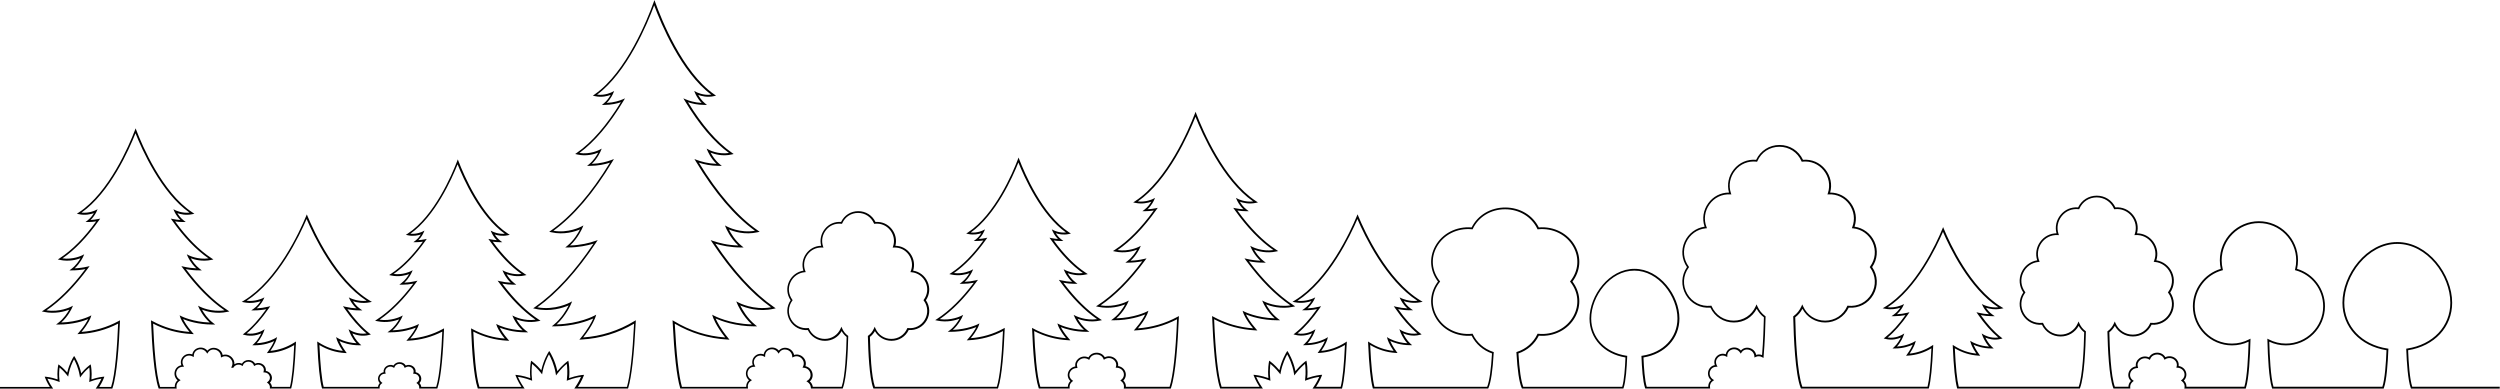 <?xml version="1.0" encoding="UTF-8"?><svg id="_イヤー_2" xmlns="http://www.w3.org/2000/svg" viewBox="0 0 1800 279.78"><g id="forest"><path d="M0,279.78H38.27l-.71-1.03c-1.76-2.56-2.89-4.87-3.44-6.13,1.52,.23,4.47,.79,7.82,2.06l1.02,.39-.13-1.08c-.5-4.15-.17-7.69,.05-9.4,1.12,.94,3.2,2.81,5.29,5.44l.9,1.13,.26-1.42c.95-5.13,2.98-9.25,3.96-11.04,1.02,1.85,3.17,6.23,4.07,11.64l.25,1.5,.92-1.21c2.25-2.95,4.55-5.04,5.76-6.05,.23,1.71,.55,5.25,.05,9.4l-.13,1.08,1.02-.39c3.35-1.28,6.3-1.84,7.82-2.06-.56,1.27-1.68,3.58-3.44,6.13l-.71,1.03h11.97l.15-.44c3.21-9.24,4.66-30.96,5.32-47.54l.05-1.16-1.02,.55c-8.25,4.48-17.22,7.1-26.69,7.79,5.17-6.19,6.54-10.24,6.6-10.42l.5-1.51-1.42,.72c-.08,.04-8.17,4.06-20.27,4.45,5.07-4.49,7.59-10.17,7.71-10.43l.74-1.68-1.64,.83c-.08,.04-7.99,3.98-17.44,2.51,10.22-6.96,20.31-17.18,30.02-30.42l1.05-1.43-1.73,.4c-2.96,.69-6,1.09-9.06,1.21,4.04-3.69,6.06-8.22,6.16-8.44l.73-1.68-1.64,.83c-.07,.03-6.42,3.18-14.04,2.11,8.95-6.15,17.77-15.32,26.23-27.28l.96-1.35-1.63,.33c-1.73,.35-3.51,.57-5.29,.66,2.83-2.72,4.25-5.9,4.31-6.06l.73-1.68-1.63,.82s-4.53,2.23-9.97,1.61c20.46-14.31,34.29-45.5,38.9-57.15,4.62,11.65,18.44,42.85,38.9,57.15-5.45,.63-9.92-1.59-9.97-1.61l-1.64-.82,.73,1.68c.07,.16,1.48,3.34,4.31,6.06-1.78-.09-3.55-.31-5.29-.66l-1.63-.33,.96,1.35c8.46,11.96,17.28,21.13,26.23,27.28-7.62,1.07-13.97-2.07-14.04-2.11l-1.64-.83,.73,1.68c.09,.21,2.11,4.75,6.16,8.44-3.06-.12-6.1-.52-9.06-1.21l-1.73-.4,1.05,1.43c9.71,13.24,19.81,23.46,30.02,30.42-9.44,1.45-17.36-2.47-17.44-2.51l-1.64-.83,.74,1.68c.11,.26,2.64,5.94,7.71,10.43-12.1-.39-20.19-4.41-20.27-4.45l-1.42-.72,.5,1.51c.06,.18,1.43,4.24,6.6,10.42-9.46-.69-18.43-3.31-26.69-7.79l-1.02-.55,.05,1.16c.66,16.59,2.11,38.3,5.32,47.54l.15,.44h12.99l-.12-.76c-.31-1.94,.47-3.71,2.09-4.75l.85-.54-.84-.56c-1.93-1.28-2.79-3.5-2.18-5.65,.45-1.59,1.85-3.33,4.42-3.43l1.04-.04-.48-.92c-1.24-2.38-.41-4.51,.78-5.7,1.52-1.53,3.79-1.85,5.79-.82l.92,.47,.04-1.04c.09-2.54,1.83-3.92,3.42-4.38,2.18-.62,4.42,.23,5.72,2.16l.56,.83,.54-.84c1.37-2.11,3.62-2.42,5.28-1.99,2.24,.57,3.8,2.4,3.97,4.66l.07,.96,.87-.42c1.96-.95,4.26-.53,5.85,1.08,1.25,1.26,2.18,3.43,1.04,5.76l-.43,.87,1.51,.13,.21-.34c1.06-1.72,3.67-2.67,5.88-1.34l.65,.39,.29-.71c.75-1.8,2.48-2.44,3.85-2.44s3.11,.64,3.85,2.44l.29,.71,.65-.39c1.55-.93,3.47-.83,4.9,.27,1.26,.96,1.76,2.41,1.34,3.87l-.23,.79,.83,.04c1.78,.09,3.25,1.18,3.74,2.76,.46,1.49-.05,2.97-1.35,3.96l-.69,.52,.69,.52c1.05,.8,1.58,1.92,1.49,3.15l-.05,.71h15.35l.13-.48c1.5-5.4,2.61-16.22,3.3-32.13l.06-1.27-1.07,.68c-5.37,3.44-11.2,5.48-17.34,6.08,3.41-4.95,4.32-8.19,4.36-8.34l.44-1.59-1.41,.86c-.06,.03-5.33,3.18-13.26,3.57,3.34-3.65,5-8.14,5.08-8.35l.64-1.76-1.6,.97c-.06,.03-5.19,3.09-11.36,2.06,5.42-4.46,10.8-10.57,16.02-18.18l.97-1.42-1.67,.41c-2.63,.64-5.35,1.02-8.11,1.15,3.15-2.8,4.72-6.08,4.8-6.24l.78-1.65-1.66,.78c-.05,.03-5.07,2.33-11.19,1.66,22.8-14.75,38.17-47.05,43.22-58.89,5.05,11.84,20.41,44.13,43.22,58.89-6.11,.67-11.13-1.63-11.19-1.66l-1.66-.78,.78,1.65c.08,.16,1.65,3.44,4.8,6.24-2.76-.12-5.48-.51-8.11-1.15l-1.67-.41,.97,1.42c5.22,7.6,10.61,13.71,16.02,18.18-6.17,1.03-11.31-2.03-11.36-2.06l-1.6-.97,.64,1.76c.08,.21,1.74,4.7,5.08,8.35-7.93-.39-13.2-3.54-13.26-3.57l-1.41-.86,.44,1.59c.04,.15,.95,3.38,4.36,8.34-6.14-.6-11.97-2.64-17.34-6.08l-1.07-.68,.06,1.27c.69,15.92,1.8,26.73,3.3,32.13l.13,.48h41.48l-.04-.7c-.06-1.1,.42-2.1,1.36-2.81l.69-.52-.69-.52c-1.18-.9-1.64-2.24-1.22-3.59,.44-1.44,1.78-2.43,3.4-2.51l.83-.04-.23-.8c-.38-1.33,.08-2.64,1.22-3.51,1.3-1,3.05-1.09,4.46-.24l.65,.39,.29-.71c.68-1.63,2.25-2.22,3.5-2.22s2.82,.58,3.5,2.22l.29,.71,.65-.39c1.41-.85,3.16-.75,4.46,.24,1.14,.87,1.6,2.19,1.22,3.51l-.23,.8,.83,.04c1.62,.08,2.96,1.07,3.4,2.51,.42,1.35-.04,2.69-1.22,3.59l-.69,.52,.69,.52c.94,.71,1.42,1.71,1.36,2.81l-.04,.7h13.06l.15-.44c2.81-8.18,4.08-27.22,4.66-41.75l.05-1.16-1.02,.55c-7.19,3.9-15.01,6.2-23.25,6.83,4.45-5.37,5.64-8.89,5.7-9.05l.5-1.51-1.42,.72c-.07,.04-7.07,3.52-17.58,3.9,4.36-3.94,6.53-8.83,6.63-9.05l.73-1.68-1.64,.83c-.07,.04-6.91,3.43-15.09,2.23,8.94-6.12,17.76-15.08,26.26-26.66l1.05-1.43-1.73,.4c-2.53,.59-5.12,.94-7.74,1.05,3.46-3.23,5.19-7.11,5.27-7.3l.74-1.68-1.64,.83c-.06,.03-5.49,2.73-12.09,1.87,7.82-5.41,15.53-13.45,22.92-23.9l.96-1.35-1.62,.33c-1.45,.29-2.94,.48-4.43,.57,2.4-2.37,3.6-5.07,3.66-5.2l.73-1.68-1.63,.82s-3.84,1.9-8.52,1.43c17.81-12.57,29.87-39.63,33.99-49.99,4.12,10.36,16.18,37.42,33.99,49.99-4.67,.46-8.47-1.41-8.52-1.43l-1.64-.82,.73,1.68c.06,.13,1.26,2.83,3.66,5.2-1.49-.08-2.97-.28-4.43-.57l-1.62-.33,.96,1.35c7.39,10.45,15.1,18.48,22.92,23.9-6.58,.85-12.04-1.84-12.1-1.87l-1.64-.83,.73,1.68c.08,.19,1.81,4.07,5.27,7.3-2.62-.11-5.21-.47-7.74-1.05l-1.73-.4,1.05,1.43c8.49,11.58,17.32,20.54,26.26,26.66-8.18,1.2-15.02-2.2-15.09-2.23l-1.64-.83,.73,1.68c.1,.23,2.28,5.12,6.64,9.05-10.5-.38-17.5-3.86-17.58-3.9l-1.42-.72,.5,1.51c.05,.16,1.24,3.68,5.7,9.05-8.24-.63-16.06-2.92-23.25-6.83l-1.02-.55,.05,1.16c.57,14.53,1.85,33.57,4.66,41.75l.15,.44h33.71l-.72-1.03c-2.17-3.13-3.52-5.95-4.15-7.4,1.71,.24,5.24,.88,9.27,2.42l1.02,.39-.13-1.08c-.6-4.98-.18-9.2,.09-11.1,1.27,1.05,3.77,3.27,6.28,6.44l.9,1.13,.26-1.42c1.13-6.12,3.59-11.01,4.69-12.98,1.14,2.05,3.74,7.23,4.82,13.69l.25,1.5,.92-1.21c2.7-3.55,5.47-6.02,6.83-7.14,.27,1.9,.68,6.12,.09,11.1l-.13,1.08,1.02-.39c4.03-1.54,7.56-2.18,9.27-2.42-.63,1.45-1.98,4.27-4.15,7.4l-.72,1.03h38.73l.14-.47c2.41-7.94,4.23-23.92,5.4-47.49l.06-1.24-1.06,.64c-11.34,6.87-23.73,10.83-36.86,11.77,7.01-8.82,8.84-14.61,8.92-14.86l.47-1.54-1.42,.77c-.11,.06-10.96,5.81-27.12,6.22,6.91-6.27,10.35-14.51,10.5-14.88l.7-1.71-1.62,.87c-.11,.06-10.8,5.73-23.41,3.41,14.46-10.37,28.72-26.1,42.39-46.76l1.07-1.62-1.84,.63c-4.02,1.39-10.31,3.03-18.08,3.25,5.87-5.42,8.8-12.43,8.93-12.74l.7-1.71-1.62,.87c-.09,.05-9.21,4.87-19.99,2.97,14.67-10.56,29-27.38,42.61-50.01l.98-1.63-1.78,.68c-3.11,1.18-7.99,2.57-14.13,2.8,4.21-4.03,6.3-9.06,6.4-9.29l.7-1.7-1.62,.87c-.07,.04-6.62,3.51-14.45,2.27,10.95-7.98,21.64-20.62,31.81-37.59l1.04-1.73-1.86,.79c-2.02,.85-6.02,2.23-11.33,2.49,3.08-3.08,4.61-6.76,4.68-6.93l.7-1.7-1.62,.87c-.05,.03-4.85,2.57-10.68,1.79,21.65-16.01,36.27-51.25,41.11-64.3,4.84,13.04,19.45,48.29,41.11,64.3-5.82,.77-10.62-1.76-10.68-1.79l-1.62-.87,.7,1.7c.07,.17,1.61,3.86,4.68,6.93-5.31-.26-9.31-1.63-11.33-2.49l-1.86-.79,1.04,1.73c10.16,16.97,20.86,29.6,31.81,37.59-7.83,1.23-14.38-2.24-14.45-2.27l-1.62-.87,.7,1.7c.1,.23,2.19,5.26,6.4,9.29-6.14-.23-11.02-1.62-14.13-2.8l-1.78-.68,.98,1.63c13.62,22.63,27.95,39.44,42.61,50.01-10.78,1.9-19.89-2.92-19.99-2.97l-1.62-.87,.7,1.71c.13,.32,3.06,7.33,8.93,12.74-7.77-.22-14.06-1.86-18.08-3.25l-1.83-.63,1.07,1.62c13.67,20.66,27.92,36.39,42.39,46.76-12.6,2.32-23.3-3.35-23.41-3.41l-1.62-.87,.7,1.71c.15,.37,3.59,8.61,10.5,14.88-16.16-.41-27.01-6.16-27.12-6.22l-1.42-.77,.47,1.54c.08,.25,1.91,6.04,8.92,14.86-13.13-.94-25.52-4.9-36.86-11.77l-1.06-.64,.06,1.24c1.17,23.57,2.99,39.54,5.4,47.49l.14,.47h48.76l-.12-.76c-.31-1.94,.47-3.71,2.09-4.75l.85-.54-.84-.56c-1.93-1.28-2.79-3.5-2.18-5.65,.45-1.59,1.85-3.33,4.42-3.43l1.04-.04-.48-.92c-1.24-2.38-.41-4.51,.78-5.7,1.52-1.53,3.8-1.85,5.79-.82l.92,.47,.04-1.04c.09-2.54,1.83-3.92,3.42-4.38,2.18-.62,4.42,.23,5.72,2.16l.56,.83,.54-.84c1.37-2.11,3.62-2.42,5.28-1.99,2.24,.57,3.8,2.4,3.97,4.66l.07,.96,.87-.42c1.96-.95,4.26-.53,5.85,1.08,1.25,1.26,2.18,3.43,1.04,5.76l-.43,.87,.97,.07c2.29,.18,4.14,1.74,4.7,3.97,.41,1.63,.1,3.86-2.01,5.21l-.85,.54,.84,.56c1.45,.96,2.29,2.4,2.36,4.06l.03,.63h22.88l.16-.42c2.82-7.3,3.62-26.4,3.85-37.13v-.34l-.27-.2c-1.76-1.28-3.12-2.98-4.04-5.06l-.6-1.37-.6,1.37c-2.02,4.57-6.38,7.41-11.37,7.41-5,0-9.35-2.84-11.37-7.41l-.19-.44-.48,.05c-4.97,.54-9.61-1.81-12.11-6.14-2.5-4.33-2.22-9.52,.73-13.56l.29-.39-.29-.39c-2.68-3.66-3.17-8.31-1.31-12.42,1.86-4.11,5.74-6.9,10.13-7.3l.88-.08-.32-.82c-1.53-3.87-.96-8.26,1.53-11.73,2.48-3.47,6.34-5.34,10.6-5.15l.96,.05-.31-.91c-1.35-3.98-.54-8.37,2.16-11.74,2.68-3.35,6.68-5,11.01-4.53l.48,.05,.2-.44c2.01-4.57,6.37-7.41,11.37-7.41s9.35,2.84,11.37,7.41l.19,.44,.48-.05c4.31-.47,8.32,1.18,11.01,4.53,2.7,3.37,3.51,7.76,2.16,11.74l-.31,.91,.96-.05c4.28-.19,8.12,1.68,10.6,5.15,2.48,3.48,3.06,7.86,1.53,11.73l-.32,.82,.88,.08c4.39,.39,8.27,3.19,10.13,7.3,1.86,4.11,1.37,8.75-1.31,12.42l-.29,.39,.29,.39c2.95,4.03,3.23,9.23,.73,13.56-2.5,4.33-7.15,6.68-12.11,6.14l-.48-.05-.19,.44c-2.02,4.57-6.37,7.41-11.37,7.41s-9.35-2.84-11.37-7.41l-.6-1.36-.6,1.36c-.92,2.08-2.28,3.78-4.04,5.06l-.28,.2v.34c.24,10.73,1.04,29.83,3.86,37.13l.16,.42h89.63l.15-.44c2.83-8.24,4.11-27.44,4.7-42.09l.05-1.16-1.02,.55c-7.26,3.94-15.14,6.25-23.45,6.88,4.5-5.42,5.7-8.97,5.75-9.13l.5-1.51-1.42,.72c-.07,.04-7.14,3.55-17.74,3.93,4.4-3.97,6.6-8.9,6.7-9.13l.73-1.68-1.63,.83c-.07,.04-6.98,3.46-15.23,2.25,9.01-6.17,17.92-15.21,26.48-26.88l1.05-1.43-1.73,.4c-2.55,.59-5.17,.95-7.81,1.06,3.5-3.25,5.24-7.18,5.33-7.37l.74-1.68-1.64,.83c-.06,.03-5.55,2.76-12.21,1.89,7.89-5.46,15.66-13.56,23.11-24.1l.96-1.35-1.63,.33c-1.47,.3-2.97,.49-4.48,.58,2.42-2.39,3.64-5.12,3.7-5.25l.73-1.68-1.63,.82s-3.87,1.92-8.6,1.44c17.97-12.68,30.13-39.98,34.28-50.41,4.15,10.44,16.32,37.74,34.28,50.41-4.71,.47-8.56-1.42-8.6-1.44l-1.63-.82,.73,1.67c.06,.14,1.27,2.86,3.7,5.26-1.51-.09-3.01-.28-4.48-.58l-1.63-.33,.96,1.35c7.45,10.54,15.22,18.64,23.11,24.1-6.64,.87-12.15-1.86-12.21-1.89l-1.64-.83,.74,1.68c.08,.19,1.83,4.11,5.33,7.37-2.64-.11-5.26-.47-7.81-1.06l-1.73-.4,1.05,1.43c8.56,11.67,17.46,20.71,26.48,26.88-8.25,1.21-15.16-2.21-15.23-2.25l-1.64-.83,.74,1.68c.1,.23,2.3,5.17,6.7,9.13-10.6-.38-17.66-3.89-17.74-3.93l-1.42-.72,.5,1.51c.05,.16,1.25,3.71,5.75,9.13-8.31-.63-16.2-2.94-23.45-6.88l-1.02-.55,.05,1.16c.58,14.65,1.86,33.84,4.7,42.09l.15,.44h22.2l-.08-.73c-.18-1.63,.5-3.17,1.88-4.24l.69-.53-.7-.52c-1.67-1.24-2.36-3.2-1.79-5.11,.61-2.06,2.5-3.47,4.8-3.61l.83-.05-.23-.79c-.56-1.89,.08-3.77,1.69-5.03,1.83-1.42,4.3-1.58,6.31-.4l.66,.39,.29-.71c.94-2.33,3.17-3.18,4.94-3.2h.05c1.76,0,3.97,.82,4.95,3.11l.3,.7,.65-.4c1.99-1.22,4.46-1.11,6.32,.29,1.64,1.23,2.31,3.1,1.78,5l-.22,.8,.83,.04c2.3,.1,4.21,1.48,4.86,3.53,.6,1.9-.05,3.87-1.7,5.14l-.69,.53,.7,.52c1.5,1.12,2.2,2.76,1.91,4.52l-.13,.77h33.87l.15-.44c3.41-9.8,4.96-32.93,5.66-50.61l.05-1.16-1.02,.55c-8.81,4.78-18.4,7.57-28.51,8.3,5.54-6.62,7.01-10.96,7.07-11.15l.5-1.51-1.42,.72c-.09,.05-8.75,4.35-21.7,4.74,5.44-4.78,8.16-10.88,8.28-11.16l.74-1.68-1.64,.83c-.09,.05-8.59,4.26-18.69,2.66,10.9-7.4,21.66-18.3,32.02-32.41l1.05-1.43-1.73,.4c-3.18,.74-6.46,1.18-9.76,1.29,4.35-3.93,6.52-8.81,6.62-9.04l.74-1.68-1.64,.83c-.07,.04-6.89,3.42-15.07,2.23,9.55-6.54,18.96-16.31,27.98-29.07l.96-1.35-1.62,.33c-1.89,.38-3.81,.62-5.74,.71,3.06-2.9,4.59-6.34,4.66-6.51l.73-1.68-1.63,.82c-.05,.03-4.87,2.42-10.74,1.71,21.87-15.22,36.62-48.61,41.5-60.94,4.88,12.33,19.63,45.72,41.5,60.94-5.86,.71-10.69-1.68-10.74-1.71l-1.64-.83,.74,1.68c.07,.16,1.6,3.6,4.66,6.51-1.93-.09-3.86-.33-5.74-.71l-1.62-.33,.96,1.35c9.03,12.76,18.43,22.53,27.98,29.07-8.17,1.19-14.99-2.19-15.06-2.23l-1.64-.83,.74,1.68c.1,.23,2.27,5.11,6.62,9.04-3.3-.12-6.58-.55-9.76-1.29l-1.73-.4,1.05,1.43c10.36,14.12,21.12,25.01,32.02,32.41-10.09,1.6-18.6-2.62-18.69-2.66l-1.64-.83,.74,1.68c.12,.28,2.84,6.38,8.28,11.16-12.95-.39-21.61-4.7-21.7-4.74l-1.42-.72,.5,1.51c.06,.19,1.53,4.53,7.07,11.15-10.11-.72-19.69-3.51-28.51-8.3l-1.02-.55,.05,1.16c.7,17.68,2.25,40.81,5.66,50.61l.15,.44h30.75l-.72-1.03c-2.17-3.13-3.52-5.95-4.15-7.4,1.71,.24,5.24,.88,9.27,2.42l1.02,.39-.13-1.08c-.6-4.98-.18-9.2,.09-11.1,1.27,1.05,3.76,3.27,6.28,6.44l.9,1.13,.26-1.42c1.13-6.13,3.59-11.01,4.69-12.98,1.14,2.05,3.74,7.23,4.81,13.69l.25,1.5,.92-1.21c2.7-3.55,5.47-6.02,6.83-7.14,.27,1.9,.69,6.12,.09,11.1l-.13,1.08,1.02-.39c4.03-1.54,7.56-2.18,9.27-2.42-.63,1.45-1.98,4.27-4.15,7.4l-.72,1.03h21.22l.13-.48c1.5-5.41,2.61-16.22,3.3-32.13l.06-1.27-1.07,.68c-5.38,3.44-11.2,5.48-17.34,6.08,3.41-4.95,4.32-8.19,4.36-8.34l.43-1.59-1.41,.86c-.06,.03-5.33,3.18-13.26,3.57,3.34-3.65,5-8.14,5.08-8.35l.64-1.76-1.6,.97c-.05,.03-5.19,3.1-11.36,2.06,5.42-4.46,10.8-10.57,16.02-18.18l.97-1.42-1.67,.41c-2.63,.64-5.35,1.02-8.11,1.15,3.15-2.8,4.72-6.08,4.8-6.24l.78-1.66-1.66,.78c-.05,.02-5.07,2.33-11.19,1.66,22.8-14.75,38.17-47.05,43.22-58.89,5.05,11.84,20.42,44.13,43.22,58.89-6.11,.67-11.13-1.64-11.19-1.66l-1.65-.78,.78,1.65c.07,.16,1.65,3.44,4.8,6.24-2.76-.12-5.48-.51-8.11-1.15l-1.67-.41,.97,1.42c5.22,7.6,10.61,13.71,16.02,18.18-6.17,1.03-11.31-2.03-11.36-2.06l-1.6-.97,.64,1.76c.08,.21,1.74,4.7,5.08,8.35-7.93-.39-13.2-3.54-13.26-3.57l-1.41-.86,.44,1.59c.04,.15,.95,3.38,4.36,8.34-6.14-.6-11.97-2.64-17.34-6.08l-1.07-.68,.06,1.27c.69,15.92,1.8,26.73,3.3,32.13l.13,.48h83.03l.17-.4c1.81-4.18,3.09-12.71,3.79-25.36l.03-.5-.48-.16c-6.53-2.14-11.71-6.64-14.57-12.66l-.2-.42-.46,.05c-10.57,1.06-20.52-3.93-25.35-12.74-4.41-8.03-3.6-17.17,2.14-24.47l.32-.41-.32-.41c-5.75-7.29-6.55-16.44-2.14-24.47,4.83-8.8,14.78-13.8,25.35-12.74l.46,.05,.2-.42c4.11-8.65,13-14.03,23.2-14.03s19.09,5.38,23.2,14.03l.2,.42,.46-.05c10.56-1.06,20.52,3.93,25.36,12.74,4.41,8.03,3.6,17.17-2.15,24.47l-.32,.41,.32,.41c5.75,7.29,6.55,16.44,2.15,24.47-4.83,8.81-14.78,13.81-25.36,12.74l-.46-.05-.2,.42c-2.86,6.02-8.03,10.52-14.57,12.66l-.48,.16,.03,.5c.7,12.65,1.98,21.18,3.79,25.36l.17,.4h73.03l.16-.44c1.61-4.58,2.3-14.78,2.59-22.53l.02-.59-.58-.08c-15.16-2.24-25.35-13.01-25.35-26.79,0-15.95,13.56-34.5,31.05-34.5s31.05,18.54,31.05,34.5c0,13.79-10.19,24.55-25.35,26.79l-.58,.08,.02,.59c.29,7.75,.98,17.96,2.59,22.53l.16,.44h46.74l-.12-.76c-.31-1.94,.47-3.71,2.09-4.75l.85-.54-.84-.56c-1.93-1.28-2.79-3.5-2.18-5.65,.45-1.59,1.85-3.33,4.42-3.43l1.04-.04-.48-.92c-1.24-2.38-.41-4.51,.78-5.7,1.52-1.53,3.79-1.85,5.79-.82l.92,.47,.04-1.04c.09-2.54,1.83-3.92,3.42-4.38,2.19-.62,4.42,.23,5.72,2.16l.56,.83,.54-.84c1.37-2.11,3.62-2.42,5.28-1.99,2.24,.57,3.8,2.4,3.97,4.66l.07,.96,.87-.42c1.54-.75,3.22-.67,4.72,.21l.9,.53,.09-1.04c.89-10.21,1.27-21.17,1.42-28.58v-.34l-.27-.2c-2.46-1.78-4.35-4.16-5.63-7.06l-.6-1.37-.6,1.37c-2.81,6.38-8.89,10.34-15.86,10.34s-13.05-3.96-15.86-10.34l-.2-.44-.48,.05c-6.93,.76-13.4-2.53-16.88-8.56-3.49-6.04-3.09-13.28,1.02-18.9l.28-.39-.28-.39c-3.74-5.11-4.42-11.59-1.83-17.32,2.59-5.73,8-9.63,14.12-10.17l.88-.08-.32-.82c-2.13-5.4-1.34-11.52,2.13-16.36,3.46-4.84,8.86-7.44,14.79-7.19l.96,.05-.31-.92c-1.88-5.55-.76-11.67,3.01-16.37,3.75-4.67,9.35-6.97,15.35-6.32l.48,.05,.2-.44c2.81-6.38,8.89-10.34,15.86-10.34s13.05,3.96,15.86,10.34l.19,.44,.48-.05c6.01-.65,11.6,1.65,15.35,6.32,3.77,4.7,4.9,10.82,3.01,16.37l-.31,.92,.96-.05c5.92-.28,11.32,2.34,14.79,7.19s4.26,10.96,2.13,16.36l-.32,.82,.88,.08c6.12,.55,11.53,4.44,14.12,10.17,2.59,5.74,1.91,12.21-1.83,17.32l-.28,.39,.28,.39c4.12,5.62,4.51,12.87,1.02,18.9-3.48,6.03-9.94,9.32-16.88,8.56l-.48-.05-.19,.44c-2.81,6.38-8.89,10.34-15.86,10.34s-13.05-3.96-15.86-10.34l-.6-1.37-.6,1.37c-1.28,2.9-3.17,5.27-5.63,7.06l-.28,.2v.34c.32,14.92,1.44,41.41,5.39,51.22l.17,.41h92.02l.13-.48c1.38-5.02,2.4-15.01,3.04-29.7l.05-1.27-1.07,.68c-4.94,3.16-10.29,5.05-15.92,5.61,3.11-4.54,3.95-7.51,3.98-7.64l.44-1.59-1.41,.86c-.05,.03-4.87,2.9-12.13,3.29,3.04-3.37,4.56-7.46,4.63-7.66l.64-1.77-1.6,.98c-.05,.03-4.73,2.82-10.38,1.92,4.99-4.13,9.95-9.77,14.76-16.77l.97-1.42-1.67,.41c-2.39,.58-4.86,.93-7.36,1.05,2.85-2.57,4.28-5.55,4.35-5.69l.78-1.65-1.66,.77c-.05,.02-4.61,2.11-10.19,1.55,20.98-13.65,35.14-43.32,39.86-54.34,4.71,11.02,18.87,40.69,39.85,54.34-5.58,.58-10.14-1.52-10.19-1.55l-1.66-.77,.78,1.65c.07,.15,1.5,3.12,4.35,5.69-2.5-.12-4.97-.47-7.36-1.05l-1.67-.41,.97,1.42c4.81,7,9.77,12.64,14.76,16.77-5.64,.89-10.32-1.89-10.37-1.92l-1.6-.97,.64,1.76c.07,.19,1.59,4.29,4.63,7.66-7.26-.39-12.08-3.26-12.13-3.29l-1.41-.86,.44,1.59c.04,.13,.87,3.1,3.98,7.64-5.64-.56-10.99-2.45-15.92-5.61l-1.07-.68,.05,1.27c.64,14.69,1.66,24.68,3.04,29.7l.13,.48h88.29l.16-.42c3.09-7.89,3.96-28.72,4.21-40.43v-.34l-.27-.2c-1.92-1.4-3.41-3.26-4.41-5.53l-.6-1.37-.6,1.37c-2.2,4.99-6.96,8.1-12.42,8.1s-10.22-3.1-12.42-8.1l-.19-.44-.48,.05c-5.45,.59-10.49-1.98-13.22-6.71-2.73-4.73-2.42-10.4,.8-14.81l.29-.39-.29-.39c-2.93-4-3.47-9.07-1.43-13.57,2.03-4.49,6.27-7.54,11.06-7.97l.88-.08-.32-.82c-1.67-4.23-1.05-9.02,1.67-12.82,2.71-3.79,6.93-5.85,11.58-5.63l.96,.05-.31-.92c-1.47-4.35-.59-9.14,2.36-12.82,2.93-3.66,7.32-5.45,12.02-4.95l.48,.05,.2-.44c2.2-5,6.96-8.1,12.42-8.1s10.22,3.1,12.42,8.1l.2,.44,.48-.05c4.7-.51,9.09,1.29,12.02,4.95,2.95,3.68,3.83,8.47,2.36,12.82l-.31,.92,.96-.05c4.63-.21,8.87,1.83,11.58,5.63s3.34,8.59,1.67,12.82l-.32,.82,.88,.08c4.79,.43,9.03,3.48,11.06,7.97,2.03,4.49,1.5,9.56-1.44,13.57l-.29,.39,.29,.39c3.23,4.41,3.53,10.08,.8,14.81-2.73,4.73-7.8,7.3-13.22,6.71l-.48-.05-.19,.44c-2.2,4.99-6.96,8.1-12.42,8.1s-10.22-3.1-12.42-8.1l-.6-1.37-.6,1.37c-1,2.27-2.48,4.13-4.41,5.53l-.28,.2v.34c.26,11.71,1.13,32.54,4.22,40.43l.16,.42h12.12l-.08-.73c-.19-1.63,.5-3.17,1.88-4.24l.69-.53-.7-.52c-1.67-1.24-2.36-3.2-1.79-5.11,.61-2.05,2.49-3.47,4.8-3.61l.83-.05-.23-.79c-.56-1.89,.08-3.77,1.69-5.03,1.83-1.42,4.31-1.58,6.31-.4l.66,.39,.29-.71c.94-2.33,3.17-3.18,4.94-3.2h.05c1.76,0,3.97,.82,4.95,3.11l.3,.7,.65-.4c1.99-1.22,4.46-1.11,6.32,.29,1.64,1.23,2.31,3.1,1.78,5l-.22,.8,.83,.04c2.3,.1,4.21,1.48,4.86,3.53,.6,1.9-.05,3.87-1.7,5.14l-.69,.53,.7,.52c1.5,1.12,2.2,2.76,1.91,4.52l-.13,.77h44.16l.15-.45c2.18-6.53,2.99-22.29,3.28-34.37l.03-1.11-.99,.51c-3.85,2-8.01,3.02-12.36,3.02-14.79,0-26.83-12.03-26.83-26.83,0-12.05,8.11-22.69,19.73-25.87l.62-.17-.15-.62c-.52-2.11-.78-4.28-.78-6.44,0-14.79,12.03-26.83,26.83-26.83s26.83,12.04,26.83,26.83c0,2.16-.26,4.33-.78,6.44l-.15,.62,.62,.17c11.62,3.18,19.73,13.82,19.73,25.87,0,14.79-12.03,26.83-26.83,26.83-4.35,0-8.51-1.01-12.36-3.02l-.99-.51,.03,1.11c.29,12.08,1.1,27.85,3.28,34.37l.15,.45h80.27l.16-.43c2.01-5.5,2.86-18.1,3.23-27.7l.02-.59-.58-.09c-18.65-2.75-31.18-16-31.18-32.96,0-19.61,16.68-42.4,38.18-42.4s38.18,22.79,38.18,42.4c0,16.96-12.53,30.21-31.18,32.96l-.58,.09,.02,.59c.36,9.6,1.22,22.2,3.23,27.7l.16,.43h63.91v-1.32h-62.98c-1.81-5.45-2.62-17.11-2.98-26.28,19-3.04,31.72-16.71,31.72-34.17,0-20.22-17.25-43.72-39.5-43.72s-39.5,23.5-39.5,43.72c0,17.46,12.72,31.13,31.72,34.17-.36,9.17-1.17,20.84-2.98,26.28h-78.39c-2.05-6.75-2.78-22.7-3.04-32.44,3.76,1.78,7.78,2.67,11.97,2.67,15.52,0,28.14-12.62,28.14-28.14,0-12.43-8.23-23.43-20.09-26.97,.45-2.02,.68-4.08,.68-6.14,0-15.52-12.63-28.15-28.15-28.15s-28.14,12.63-28.14,28.15c0,2.06,.23,4.12,.68,6.14-11.86,3.54-20.09,14.53-20.09,26.97,0,15.52,12.63,28.14,28.15,28.14,4.19,0,8.22-.9,11.97-2.67-.26,9.74-.99,25.69-3.04,32.44h-41.7c.06-1.69-.61-3.3-1.88-4.5,1.64-1.61,2.23-3.87,1.54-6.06-.74-2.34-2.78-4-5.29-4.37,.31-2.15-.58-4.26-2.42-5.64-2.09-1.57-4.83-1.83-7.16-.7-1.15-2.03-3.32-3.26-5.83-3.26h-.07c-2.54,.02-4.72,1.29-5.84,3.37-2.35-1.08-5.08-.78-7.15,.83-1.82,1.42-2.67,3.54-2.32,5.69-2.51,.42-4.51,2.11-5.21,4.46-.66,2.2-.03,4.44,1.65,6.03-1.16,1.14-1.8,2.6-1.82,4.16h-9.78c-2.86-7.93-3.71-27.74-3.96-39.22,1.63-1.24,2.96-2.8,3.96-4.63,2.62,4.76,7.49,7.66,13.02,7.66,5.83,0,10.93-3.22,13.43-8.45,5.78,.44,11.12-2.36,14.03-7.4,2.92-5.05,2.67-11.08-.6-15.85,2.97-4.33,3.46-9.71,1.3-14.5-2.11-4.65-6.39-7.9-11.3-8.63,1.46-4.44,.7-9.34-2.11-13.27-2.8-3.91-7.06-6.13-11.79-6.19,1.22-4.53,.19-9.4-2.85-13.18-3.12-3.89-7.73-5.87-12.71-5.48-2.5-5.22-7.6-8.45-13.43-8.45s-10.93,3.23-13.42,8.45c-4.97-.38-9.59,1.59-12.71,5.48-3.04,3.79-4.07,8.65-2.85,13.18-4.73,.06-8.99,2.28-11.79,6.19-2.81,3.92-3.57,8.83-2.11,13.27-4.91,.73-9.2,3.98-11.3,8.63-2.17,4.79-1.68,10.17,1.29,14.5-3.28,4.77-3.52,10.81-.6,15.85,2.91,5.05,8.26,7.84,14.03,7.4,2.5,5.22,7.6,8.45,13.43,8.45,5.53,0,10.4-2.9,13.02-7.66,1,1.83,2.33,3.39,3.96,4.63-.25,11.47-1.1,31.29-3.96,39.22h-86.37c-1.25-4.92-2.2-14.22-2.81-27.68,5.24,3.13,10.91,4.9,16.87,5.27l1.4,.08-.82-1.13c-2.17-2.97-3.39-5.37-4.01-6.83,2.27,1.04,6.85,2.73,12.88,2.73h1.7l-1.25-1.14c-2.32-2.12-3.92-4.96-4.76-6.71,2.21,.94,6.38,2.19,11.06,.97l1.29-.34-1.05-.82c-4.92-3.86-9.83-9.22-14.61-15.98,2.59,.51,5.25,.77,7.94,.77h2.08l-1.7-1.2c-2.16-1.52-3.69-3.52-4.57-4.88,2.24,.72,6.35,1.64,10.96,.71l1.66-.33-1.45-.87c-22.49-13.58-37.4-46.38-41.44-56.11l-.61-1.47-.61,1.47c-4.04,9.73-18.96,42.53-41.44,56.11l-1.45,.87,1.66,.33c4.6,.93,8.72,0,10.96-.71-.88,1.36-2.42,3.35-4.57,4.88l-1.7,1.2h2.08c2.69,0,5.35-.26,7.94-.77-4.78,6.75-9.69,12.12-14.61,15.98l-1.05,.82,1.29,.34c4.67,1.22,8.84-.03,11.06-.97-.84,1.75-2.44,4.59-4.76,6.71l-1.25,1.14h1.7c6.02,0,10.61-1.68,12.88-2.73-.63,1.46-1.84,3.86-4.01,6.83l-.82,1.13,1.4-.08c5.97-.36,11.64-2.13,16.87-5.27-.62,13.46-1.56,22.76-2.81,27.68h-90.12c-3.71-9.85-4.8-35.32-5.12-50,2.16-1.63,3.89-3.69,5.18-6.14,3.24,6.13,9.42,9.88,16.46,9.88s13.76-4.08,16.86-10.69c7.27,.6,14.02-2.9,17.69-9.26,3.67-6.36,3.34-13.96-.82-19.95,3.78-5.44,4.42-12.22,1.69-18.25-2.67-5.89-8.12-9.99-14.36-10.84,1.92-5.62,.98-11.84-2.58-16.81-3.55-4.96-8.97-7.75-14.99-7.76,1.63-5.74,.34-11.92-3.51-16.73-3.93-4.9-9.75-7.38-16.04-6.85-3.11-6.61-9.52-10.69-16.86-10.69s-13.76,4.08-16.86,10.69c-6.29-.54-12.11,1.95-16.04,6.85-3.85,4.8-5.13,10.99-3.51,16.73-6.02,0-11.44,2.8-14.99,7.76-3.56,4.97-4.5,11.2-2.58,16.81-6.24,.86-11.69,4.95-14.36,10.84-2.73,6.03-2.09,12.82,1.69,18.25-4.17,5.99-4.49,13.59-.82,19.95s10.42,9.86,17.69,9.26c3.11,6.61,9.52,10.69,16.86,10.69s13.22-3.75,16.46-9.88c1.29,2.45,3.02,4.51,5.18,6.14-.15,7.14-.51,17.45-1.33,27.19-1.37-.55-2.85-.6-4.23-.14-.51-2.43-2.33-4.33-4.83-4.96-2.36-.6-4.65,.1-6.16,1.83-1.66-1.9-4.17-2.67-6.62-1.97-2.29,.65-3.87,2.4-4.28,4.66-2.3-.82-4.76-.29-6.47,1.43-1.69,1.7-2.2,4.13-1.4,6.38-2.29,.41-4.05,1.99-4.7,4.29-.68,2.42,.1,4.9,1.99,6.55-1.38,1.2-2.11,2.9-2.03,4.76h-44.3c-1.41-4.5-2.06-13.78-2.35-21.11,15.52-2.53,25.89-13.72,25.89-28,0-16.56-14.14-35.81-32.37-35.81s-32.37,19.25-32.37,35.81c0,14.29,10.38,25.48,25.89,28-.29,7.33-.93,16.61-2.35,21.11h-71.22c-1.62-4.08-2.82-12.35-3.49-24.01,6.51-2.26,11.69-6.77,14.67-12.77,10.92,.92,21.16-4.31,26.18-13.46,4.59-8.36,3.85-17.85-1.95-25.51,5.8-7.65,6.54-17.15,1.95-25.51-5.02-9.14-15.25-14.39-26.18-13.46-4.41-8.87-13.63-14.36-24.18-14.36h0c-10.55,0-19.77,5.49-24.19,14.36-10.92-.92-21.16,4.32-26.18,13.46-4.59,8.36-3.85,17.85,1.95,25.51-5.8,7.65-6.54,17.15-1.95,25.51,5.02,9.14,15.24,14.39,26.18,13.46,2.98,6,8.16,10.51,14.67,12.77-.67,11.66-1.87,19.93-3.49,24.01h-81.16c-1.37-5.31-2.4-15.43-3.07-30.11,5.67,3.41,11.82,5.34,18.29,5.73l1.4,.08-.82-1.13c-2.41-3.31-3.73-5.96-4.4-7.52,2.4,1.12,7.4,3,14.01,3h1.7l-1.25-1.14c-2.57-2.35-4.32-5.51-5.22-7.39,2.35,1.02,6.92,2.44,12.04,1.1l1.29-.34-1.05-.82c-5.35-4.19-10.68-10.03-15.87-17.38,2.83,.57,5.75,.86,8.7,.86h2.08l-1.7-1.2c-2.4-1.69-4.09-3.93-5.03-5.41,2.38,.78,6.9,1.84,11.95,.82l1.66-.33-1.45-.87c-24.31-14.68-40.43-50.14-44.8-60.65l-.61-1.47-.61,1.47c-4.36,10.52-20.49,45.97-44.8,60.65l-1.45,.87,1.66,.33c5.06,1.02,9.57-.03,11.95-.82-.94,1.47-2.63,3.71-5.04,5.41l-1.7,1.2h2.08c2.95,0,5.87-.29,8.7-.86-5.19,7.35-10.53,13.19-15.87,17.38l-1.05,.82,1.29,.34c5.13,1.34,9.69-.08,12.04-1.1-.9,1.89-2.64,5.05-5.21,7.39l-1.25,1.14h1.7c6.61,0,11.62-1.88,14.01-3-.66,1.56-1.98,4.21-4.4,7.52l-.82,1.13,1.4-.08c6.47-.39,12.62-2.32,18.29-5.73-.67,14.68-1.7,24.8-3.07,30.11h-17.72c2.74-4.18,3.97-7.53,4.02-7.68l.35-.96-1.02,.08c-.19,.01-4.36,.37-9.72,2.27,.62-6.46-.35-11.32-.39-11.53l-.2-1-.83,.6c-.15,.11-3.5,2.57-7.06,6.94-1.6-7.87-5.13-13.44-5.29-13.68l-.55-.86-.55,.86c-.15,.23-3.49,5.5-5.16,13.03-3.35-3.97-6.37-6.18-6.51-6.28l-.83-.6-.2,1c-.04,.21-1.01,5.08-.39,11.53-5.36-1.9-9.53-2.25-9.72-2.27l-1.02-.08,.35,.96c.06,.15,1.29,3.5,4.02,7.68h-27.31c-2.54-7.73-4.4-24.51-5.39-48.64,9.16,4.78,19.11,7.47,29.59,8.01l1.55,.08-1.03-1.17c-4.15-4.73-6.25-8.44-7.18-10.38,3.29,1.36,11.48,4.21,22.61,4.21h1.95l-1.55-1.18c-4.37-3.32-7.23-7.87-8.54-10.25,3.27,1.29,10.84,3.6,19.42,1.73l1.54-.33-1.32-.86c-10.86-7.08-21.62-17.71-31.99-31.59,3.34,.66,6.76,.99,10.2,.99h1.95l-1.55-1.18c-3.43-2.61-5.73-6.13-6.86-8.15,2.86,1.08,8.93,2.81,15.8,1.32l1.54-.33-1.32-.86c-9.55-6.22-18.98-15.75-28.05-28.33,2.06,.33,4.15,.49,6.23,.49h1.95l-1.55-1.18c-2.33-1.77-3.96-4.12-4.86-5.65,2.3,.81,6.63,1.89,11.48,.84l1.54-.33-1.32-.86c-23.32-15.21-38.79-51.92-42.98-62.81l-.61-1.6-.61,1.6c-4.19,10.89-19.66,47.61-42.98,62.81l-1.32,.86,1.54,.33c4.86,1.05,9.18-.03,11.48-.84-.9,1.53-2.53,3.88-4.86,5.65l-1.55,1.18h1.95c2.09,0,4.18-.16,6.23-.49-9.07,12.58-18.5,22.1-28.05,28.33l-1.32,.86,1.54,.33c6.87,1.5,12.95-.24,15.8-1.32-1.13,2.01-3.43,5.54-6.86,8.15l-1.55,1.18h1.95c3.44,0,6.87-.33,10.21-.99-10.37,13.88-21.13,24.51-31.99,31.59l-1.32,.86,1.54,.33c8.58,1.87,16.15-.44,19.42-1.73-1.3,2.38-4.17,6.93-8.54,10.25l-1.55,1.18h1.95c11.13,0,19.32-2.85,22.61-4.21-.94,1.94-3.04,5.65-7.18,10.38l-1.03,1.17,1.55-.08c10.49-.53,20.44-3.22,29.59-8-.99,24.13-2.85,40.91-5.39,48.64h-31.43c.06-1.69-.61-3.3-1.88-4.5,1.64-1.61,2.23-3.87,1.54-6.06-.74-2.34-2.78-4-5.29-4.37,.31-2.15-.58-4.26-2.42-5.65-2.1-1.57-4.84-1.82-7.17-.7-1.16-2.05-3.4-3.31-5.9-3.26-2.54,.02-4.72,1.29-5.84,3.37-2.35-1.08-5.09-.78-7.15,.83-1.82,1.42-2.67,3.54-2.32,5.69-2.51,.42-4.51,2.11-5.21,4.46-.66,2.2-.03,4.44,1.65,6.03-1.16,1.14-1.8,2.6-1.82,4.16h-19.82c-2.61-8.11-3.85-25.99-4.43-40.13,7.6,3.94,15.85,6.16,24.54,6.6l1.55,.08-1.03-1.17c-3.27-3.73-5.01-6.7-5.84-8.37,2.91,1.18,9.61,3.41,18.61,3.41h1.95l-1.55-1.18c-3.47-2.64-5.8-6.21-6.94-8.24,2.88,1.09,9.02,2.85,15.96,1.34l1.54-.33-1.32-.86c-8.98-5.86-17.88-14.62-26.46-26.07,2.7,.52,5.47,.78,8.25,.78h1.95l-1.55-1.18c-2.7-2.05-4.56-4.79-5.54-6.49,2.5,.91,7.41,2.2,12.95,1l1.54-.33-1.32-.86c-7.89-5.15-15.69-13-23.19-23.36,1.63,.25,3.29,.37,4.95,.37h1.95l-1.55-1.18c-1.8-1.37-3.1-3.16-3.87-4.42,1.99,.66,5.47,1.45,9.34,.6l1.54-.33-1.32-.86c-19.41-12.65-32.29-43.23-35.77-52.29l-.61-1.6-.61,1.6c-3.48,9.07-16.36,39.64-35.77,52.29l-1.32,.86,1.54,.33c3.88,.84,7.35,.06,9.34-.6-.77,1.26-2.07,3.05-3.87,4.42l-1.55,1.18h1.95c1.66,0,3.32-.12,4.95-.37-7.5,10.36-15.3,18.22-23.19,23.36l-1.32,.86,1.54,.33c5.53,1.2,10.45-.09,12.95-1-.98,1.7-2.84,4.44-5.54,6.49l-1.55,1.18h1.95c2.78,0,5.54-.26,8.25-.78-8.58,11.45-17.48,20.21-26.46,26.07l-1.32,.86,1.54,.33c6.95,1.51,13.09-.25,15.96-1.34-1.14,2.03-3.47,5.6-6.94,8.24l-1.55,1.18h1.95c9,0,15.71-2.23,18.61-3.41-.83,1.67-2.57,4.64-5.84,8.37l-1.02,1.17,1.55-.08c8.69-.44,16.94-2.66,24.54-6.6-.82,19.81-2.35,33.64-4.43,40.13h-87.77c-2.6-7.34-3.37-25.43-3.6-35.93,1.47-1.13,2.67-2.53,3.59-4.18,2.43,4.34,6.9,6.99,11.97,6.99,5.37,0,10.07-2.96,12.38-7.77,5.31,.4,10.23-2.19,12.91-6.83,2.68-4.65,2.47-10.2-.54-14.6,2.72-3.99,3.17-8.94,1.18-13.35-1.94-4.28-5.86-7.27-10.37-7.96,1.32-4.09,.61-8.58-1.97-12.19-2.57-3.59-6.47-5.64-10.81-5.71,1.1-4.16,.14-8.62-2.65-12.1-2.87-3.58-7.12-5.41-11.7-5.06-2.31-4.8-7.01-7.77-12.38-7.77s-10.07,2.96-12.37,7.77c-4.6-.35-8.83,1.48-11.7,5.06-2.79,3.48-3.75,7.94-2.65,12.1-4.34,.07-8.25,2.12-10.82,5.72-2.58,3.6-3.29,8.1-1.97,12.19-4.51,.7-8.44,3.69-10.37,7.96-1.99,4.41-1.55,9.36,1.18,13.35-3.01,4.4-3.22,9.95-.54,14.6,2.68,4.65,7.6,7.24,12.91,6.84,2.31,4.8,7.01,7.77,12.38,7.77,5.07,0,9.55-2.65,11.97-6.99,.92,1.65,2.12,3.05,3.59,4.18-.23,10.5-1.01,28.59-3.6,35.93h-20.74c-.22-1.51-.97-2.89-2.16-3.92,1.73-1.49,2.43-3.75,1.84-6.09-.63-2.5-2.55-4.33-5-4.84,.73-2.23,.14-4.68-1.62-6.45-1.78-1.79-4.27-2.4-6.54-1.66-.51-2.43-2.34-4.33-4.83-4.96-2.36-.6-4.65,.1-6.16,1.83-1.66-1.9-4.17-2.67-6.62-1.97-2.29,.65-3.87,2.4-4.28,4.66-2.29-.81-4.75-.29-6.47,1.43-1.69,1.7-2.2,4.13-1.39,6.38-2.29,.41-4.05,1.99-4.7,4.29-.68,2.42,.1,4.9,1.99,6.55-1.39,1.2-2.11,2.9-2.03,4.76h-46.27c-2.27-7.85-4-23.14-5.15-45.48,11.67,6.85,24.41,10.69,37.9,11.42l1.49,.08-.95-1.16c-5.43-6.6-8-11.69-9.03-14.08,3.75,1.68,14.13,5.67,28.02,5.67h1.86l-1.44-1.17c-5.66-4.59-9.27-10.96-10.74-13.92,3.75,1.63,13.26,4.94,24.12,2.43l1.44-.34-1.22-.85c-14.38-10-28.59-25.37-42.23-45.7,4.44,1.37,10.83,2.75,18.49,2.75h1.86l-1.44-1.17c-4.75-3.86-7.82-9.16-9.16-11.8,3.4,1.44,11.49,4.14,20.7,2.01l1.45-.34-1.22-.85c-14.6-10.15-28.91-26.61-42.53-48.91,3.52,1.16,8.54,2.3,14.62,2.3h1.86l-1.44-1.17c-3.3-2.68-5.52-6.31-6.6-8.37,2.77,1.11,8.59,2.86,15.16,1.34l1.45-.34-1.22-.85c-10.88-7.56-21.53-19.82-31.69-36.44,2.64,.92,6.73,1.94,11.79,1.94h1.86l-1.44-1.17c-2.34-1.9-3.97-4.43-4.85-6.04,2.28,.86,6.57,2.01,11.39,.89l1.45-.34-1.22-.85c-23.07-16.04-38.37-54.78-42.51-66.26l-.62-1.72-.62,1.72c-4.14,11.49-19.45,50.23-42.51,66.26l-1.22,.85,1.45,.34c4.81,1.11,9.12-.03,11.39-.89-.88,1.61-2.51,4.14-4.86,6.04l-1.44,1.17h1.86c5.06,0,9.14-1.02,11.79-1.94-10.16,16.62-20.82,28.87-31.69,36.44l-1.22,.85,1.45,.34c6.57,1.52,12.39-.23,15.16-1.34-1.08,2.06-3.3,5.69-6.6,8.37l-1.44,1.17h1.86c6.08,0,11.1-1.14,14.62-2.3-13.62,22.31-27.92,38.76-42.53,48.91l-1.22,.85,1.45,.34c9.21,2.14,17.3-.57,20.7-2.01-1.33,2.63-4.41,7.94-9.16,11.8l-1.44,1.17h1.86c7.66,0,14.05-1.39,18.49-2.75-13.64,20.33-27.85,35.7-42.23,45.7l-1.22,.85,1.45,.34c10.85,2.52,20.37-.8,24.12-2.43-1.47,2.96-5.07,9.32-10.74,13.92l-1.44,1.17h1.86c13.89,0,24.26-3.99,28.02-5.67-1.04,2.39-3.61,7.48-9.03,14.08l-.95,1.16,1.49-.08c13.49-.73,26.23-4.57,37.9-11.42-1.14,22.33-2.87,37.62-5.15,45.48h-35.26c2.74-4.18,3.97-7.53,4.02-7.68l.35-.96-1.02,.08c-.19,.01-4.36,.37-9.72,2.27,.62-6.46-.35-11.32-.39-11.53l-.2-1-.83,.6c-.15,.11-3.5,2.57-7.06,6.94-1.6-7.87-5.14-13.44-5.29-13.68l-.55-.86-.55,.86c-.15,.23-3.49,5.5-5.15,13.03-3.36-3.97-6.37-6.18-6.51-6.28l-.83-.6-.2,1c-.04,.21-1.01,5.08-.39,11.53-5.36-1.9-9.53-2.25-9.72-2.27l-1.02-.08,.35,.96c.06,.15,1.29,3.5,4.02,7.68h-30.27c-2.58-8.05-3.81-25.77-4.39-39.79,7.53,3.9,15.72,6.1,24.34,6.54l1.55,.08-1.03-1.17c-3.24-3.7-4.96-6.63-5.79-8.29,2.89,1.17,9.54,3.37,18.45,3.37h1.95l-1.55-1.18c-3.44-2.61-5.74-6.15-6.87-8.16,2.86,1.08,8.95,2.82,15.83,1.32l1.54-.33-1.32-.86c-8.91-5.81-17.73-14.5-26.24-25.85,2.68,.51,5.42,.77,8.17,.77h1.95l-1.55-1.18c-2.67-2.03-4.51-4.74-5.49-6.43,2.48,.9,7.36,2.17,12.83,.99l1.54-.33-1.32-.86c-7.82-5.1-15.56-12.89-23-23.17,1.62,.24,3.26,.37,4.9,.37h1.95l-1.55-1.18c-1.78-1.36-3.06-3.12-3.83-4.37,1.98,.66,5.42,1.43,9.26,.59l1.54-.33-1.32-.86c-19.25-12.55-32.03-42.88-35.48-51.87l-.61-1.6-.61,1.6c-3.46,9-16.24,39.32-35.49,51.87l-1.32,.86,1.54,.33c3.83,.84,7.28,.06,9.26-.59-.77,1.25-2.05,3.02-3.83,4.37l-1.55,1.18h1.95c1.64,0,3.28-.12,4.9-.37-7.44,10.28-15.17,18.06-23,23.17l-1.32,.86,1.54,.33c5.48,1.19,10.35-.09,12.83-.99-.98,1.69-2.82,4.4-5.49,6.43l-1.55,1.18h1.95c2.75,0,5.49-.26,8.17-.77-8.51,11.35-17.33,20.04-26.24,25.85l-1.32,.86,1.54,.33c6.88,1.5,12.97-.24,15.82-1.32-1.13,2.02-3.44,5.55-6.87,8.16l-1.55,1.18h1.95c8.92,0,15.56-2.21,18.45-3.37-.83,1.66-2.55,4.59-5.79,8.29l-1.03,1.17,1.55-.08c8.62-.44,16.8-2.64,24.34-6.54-.58,14.02-1.81,31.74-4.39,39.79h-10.77c-.1-1.01-.54-1.96-1.27-2.71,1.18-1.21,1.6-2.88,1.09-4.5-.54-1.74-2.01-3-3.84-3.35,.18-1.59-.48-3.14-1.83-4.17-1.54-1.18-3.56-1.41-5.31-.65-.89-1.49-2.52-2.39-4.4-2.39h0c-1.88,0-3.51,.9-4.4,2.39-1.75-.76-3.77-.53-5.31,.65-1.35,1.03-2.02,2.58-1.83,4.17-1.84,.35-3.31,1.6-3.84,3.35-.5,1.63-.08,3.29,1.09,4.5-.73,.76-1.17,1.7-1.27,2.72h-39.13c-1.37-5.31-2.4-15.43-3.07-30.11,5.68,3.41,11.82,5.34,18.29,5.73l1.4,.08-.82-1.13c-2.41-3.31-3.73-5.96-4.4-7.52,2.4,1.12,7.4,3,14.01,3h1.7l-1.25-1.14c-2.57-2.35-4.32-5.51-5.21-7.39,2.35,1.02,6.91,2.44,12.04,1.1l1.29-.34-1.05-.82c-5.35-4.19-10.68-10.03-15.87-17.38,2.83,.57,5.75,.86,8.7,.86h2.08l-1.7-1.2c-2.4-1.69-4.09-3.93-5.03-5.41,2.38,.78,6.9,1.84,11.95,.82l1.66-.33-1.45-.87c-24.31-14.68-40.43-50.14-44.8-60.65l-.61-1.47-.61,1.47c-4.36,10.52-20.49,45.97-44.8,60.65l-1.45,.87,1.66,.33c5.06,1.02,9.57-.03,11.95-.82-.94,1.47-2.63,3.71-5.03,5.41l-1.7,1.2h2.08c2.95,0,5.87-.29,8.7-.86-5.19,7.35-10.53,13.19-15.87,17.38l-1.05,.82,1.29,.34c5.13,1.34,9.7-.08,12.04-1.1-.89,1.89-2.64,5.04-5.22,7.4l-1.25,1.14h1.7c6.61,0,11.62-1.88,14.01-3-.66,1.56-1.98,4.21-4.4,7.52l-.82,1.13,1.4-.08c6.47-.39,12.62-2.32,18.29-5.73-.67,14.68-1.7,24.8-3.07,30.11h-12.97c-.08-1.15-.58-2.21-1.41-3.06,1.29-1.31,1.76-3.11,1.21-4.87-.58-1.89-2.18-3.24-4.18-3.6,.22-1.72-.5-3.41-1.96-4.53-1.67-1.28-3.86-1.52-5.75-.68-.95-1.63-2.71-2.61-4.75-2.61s-3.8,.98-4.75,2.61c-1.93-.87-3.94-.53-5.42,.44,.13-1.79-.53-3.6-1.91-4.99-1.78-1.79-4.27-2.4-6.54-1.66-.51-2.43-2.33-4.33-4.83-4.96-2.37-.6-4.65,.1-6.16,1.83-1.66-1.9-4.17-2.67-6.62-1.97-2.29,.65-3.87,2.4-4.28,4.66-2.3-.82-4.76-.29-6.47,1.43-1.69,1.7-2.2,4.13-1.4,6.38-2.29,.41-4.05,1.99-4.7,4.29-.68,2.42,.1,4.9,1.99,6.55-1.39,1.2-2.11,2.9-2.03,4.76h-10.54c-2.98-9.12-4.39-29.5-5.05-45.57,8.6,4.48,17.93,7,27.77,7.5l1.55,.08-1.03-1.17c-3.83-4.37-5.8-7.81-6.7-9.66,3.15,1.3,10.81,3.92,21.17,3.92h1.95l-1.55-1.18c-4.04-3.08-6.71-7.27-7.96-9.53,3.14,1.22,10.18,3.33,18.18,1.59l1.54-.33-1.32-.86c-10.19-6.64-20.27-16.6-30-29.6,3.11,.61,6.3,.91,9.5,.91h1.95l-1.55-1.18c-3.16-2.41-5.3-5.65-6.39-7.55,2.73,1.02,8.39,2.59,14.77,1.2l1.54-.33-1.32-.86c-8.95-5.84-17.79-14.76-26.3-26.54,1.9,.3,3.84,.45,5.77,.45h1.95l-1.55-1.18c-2.14-1.63-3.65-3.77-4.5-5.21,2.19,.76,6.21,1.73,10.71,.75l1.54-.33-1.32-.86c-21.91-14.28-36.45-48.79-40.39-59.03l-.61-1.6-.61,1.6c-3.93,10.24-18.47,44.74-40.39,59.03l-1.32,.86,1.54,.33c4.5,.98,8.52,0,10.71-.75-.86,1.44-2.36,3.58-4.5,5.21l-1.55,1.18h1.95c1.93,0,3.87-.15,5.77-.45-8.5,11.78-17.35,20.7-26.3,26.54l-1.32,.86,1.54,.33c6.38,1.39,12.04-.18,14.77-1.2-1.08,1.9-3.22,5.14-6.39,7.55l-1.55,1.18h1.95c3.2,0,6.39-.31,9.5-.91-9.73,13.01-19.81,22.96-30,29.6l-1.32,.86,1.54,.33c7.99,1.73,15.04-.37,18.18-1.59-1.25,2.26-3.92,6.45-7.96,9.53l-1.55,1.18h1.95c10.36,0,18.02-2.62,21.17-3.92-.9,1.85-2.87,5.29-6.7,9.66l-1.03,1.17,1.55-.08c9.84-.5,19.18-3.02,27.77-7.5-.66,16.07-2.07,36.46-5.05,45.57h-8.55c2.26-3.51,3.28-6.29,3.33-6.42l.35-.96-1.02,.08c-.16,.01-3.7,.31-8.28,1.92,.5-5.52-.32-9.66-.35-9.84l-.2-1-.83,.6c-.13,.09-2.95,2.17-5.99,5.86-1.4-6.71-4.41-11.45-4.54-11.66l-.55-.86-.55,.86c-.13,.2-2.97,4.67-4.42,11.1-2.86-3.35-5.4-5.22-5.52-5.3l-.83-.6-.2,1c-.04,.18-.86,4.32-.36,9.84-4.57-1.6-8.12-1.9-8.28-1.92l-1.02-.08,.35,.96c.05,.13,1.07,2.9,3.33,6.42H0v1.32Z"/></g></svg>